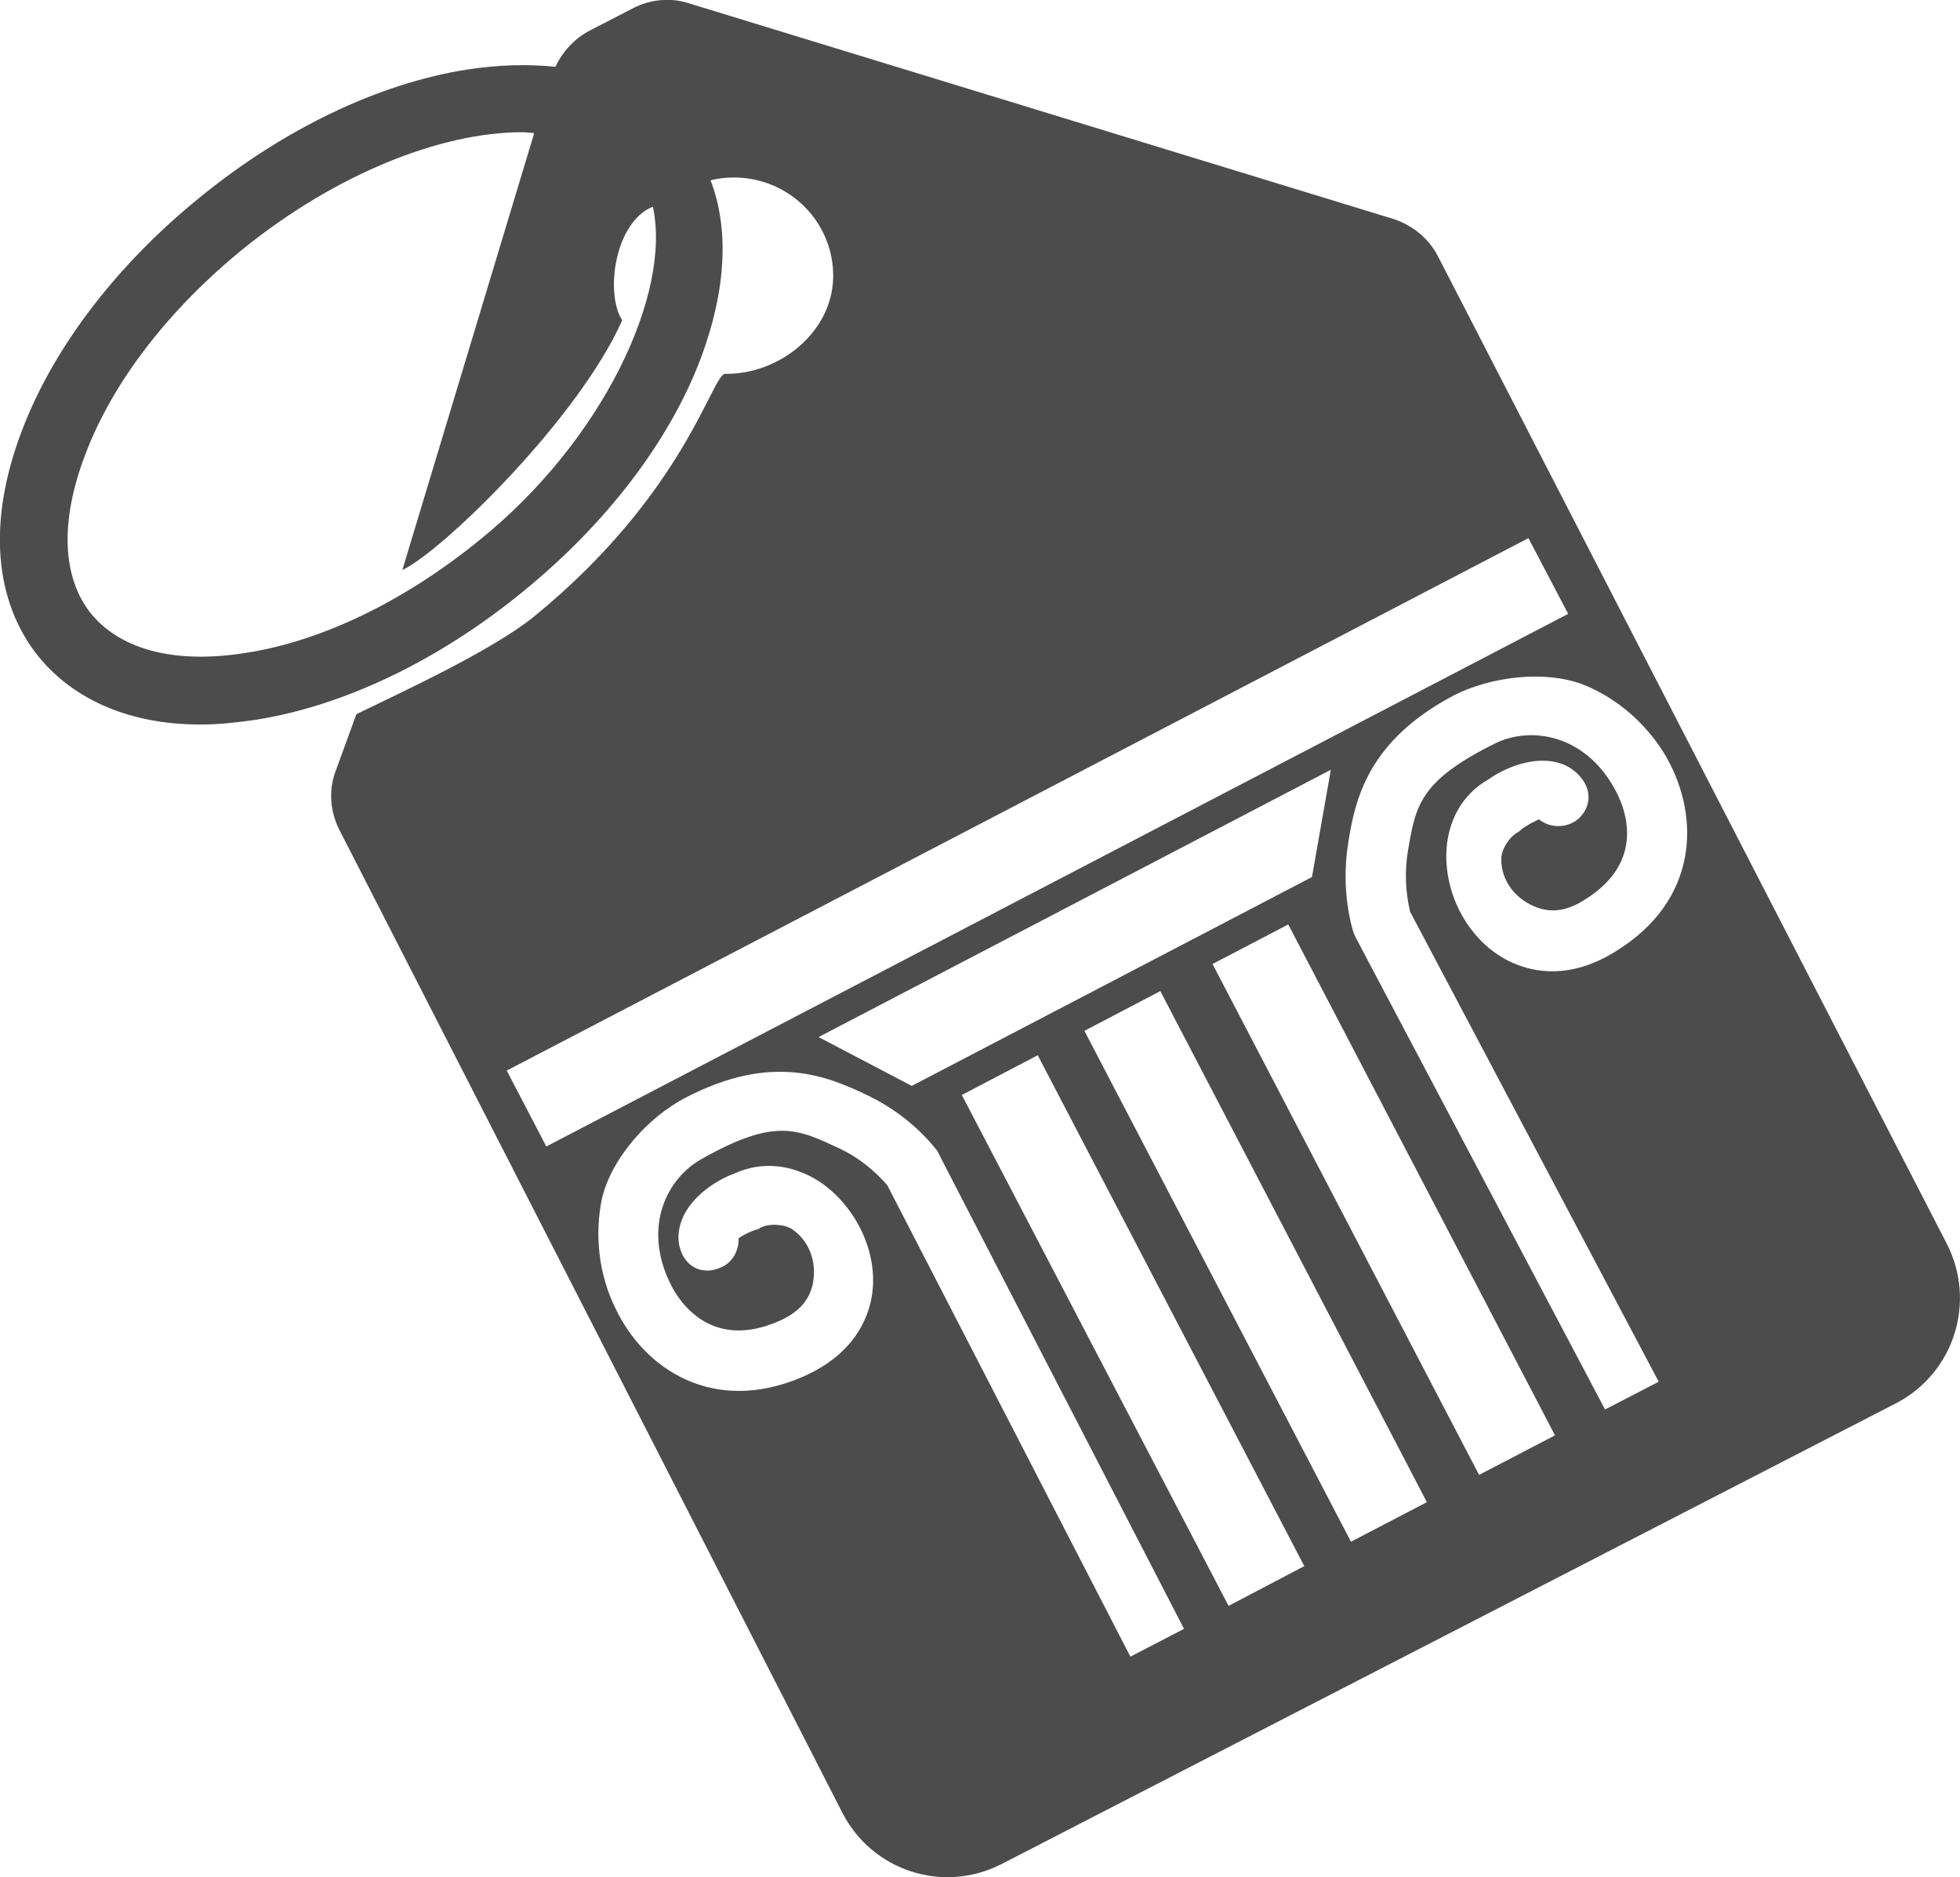 <?xml version="1.0" encoding="UTF-8"?>
<svg xmlns="http://www.w3.org/2000/svg" xmlns:xlink="http://www.w3.org/1999/xlink" width="11" height="10.534" viewBox="0 0 11 10.534">
<path fill-rule="nonzero" fill="rgb(30%,30%,30%)" fill-opacity="1" d="M 10.926 6.98 L 8.07 1.438 C 8.02 1.34 7.93 1.266 7.824 1.23 L 3.871 0.02 C 3.766 -0.016 3.648 -0.004 3.551 0.047 L 3.309 0.172 C 3.227 0.215 3.16 0.285 3.117 0.375 C 2.965 0.359 2.797 0.363 2.617 0.391 C 2.125 0.469 1.594 0.723 1.125 1.105 C 0.656 1.484 0.297 1.953 0.121 2.422 C -0.07 2.926 -0.035 3.375 0.219 3.688 C 0.422 3.934 0.738 4.066 1.125 4.066 C 1.227 4.066 1.328 4.055 1.438 4.039 C 1.93 3.961 2.461 3.707 2.93 3.324 C 3.398 2.945 3.758 2.477 3.934 2.008 C 4.074 1.633 4.094 1.289 3.988 1.012 C 4.031 1 4.078 0.996 4.125 0.996 C 4.434 1 4.68 1.25 4.676 1.555 C 4.672 1.863 4.375 2.102 4.07 2.098 C 3.996 2.098 3.848 2.766 2.996 3.461 C 2.766 3.648 2.258 3.883 2 4.008 L 1.879 4.34 C 1.844 4.445 1.855 4.555 1.902 4.652 L 4.727 10.172 C 4.895 10.5 5.293 10.629 5.621 10.461 L 10.641 7.875 C 10.965 7.707 11.094 7.309 10.926 6.98 Z M 2.691 3.031 C 2.273 3.371 1.809 3.598 1.379 3.664 C 0.984 3.727 0.68 3.648 0.512 3.445 C 0.348 3.242 0.336 2.926 0.477 2.555 C 0.629 2.148 0.945 1.738 1.363 1.398 C 1.883 0.977 2.473 0.742 2.93 0.742 C 2.953 0.742 2.977 0.746 2.996 0.746 L 2.996 0.754 L 2.258 3.199 C 2.488 3.09 3.25 2.344 3.492 1.797 C 3.395 1.648 3.449 1.246 3.664 1.16 C 3.77 1.648 3.383 2.473 2.691 3.031 Z M 2.844 6.008 L 8.578 3.02 L 8.801 3.445 L 3.066 6.434 Z M 7.469 4.32 L 7.363 4.922 L 5.117 6.094 L 4.594 5.82 Z M 6.344 9.297 L 4.98 6.652 C 4.906 6.566 4.812 6.492 4.711 6.445 C 4.477 6.336 4.352 6.27 3.938 6.504 C 3.742 6.613 3.609 6.883 3.758 7.195 C 3.801 7.289 3.98 7.586 4.371 7.414 C 4.488 7.363 4.543 7.293 4.562 7.203 C 4.586 7.078 4.539 6.961 4.445 6.898 C 4.406 6.871 4.316 6.863 4.266 6.891 C 4.258 6.898 4.246 6.902 4.238 6.902 C 4.207 6.914 4.172 6.93 4.145 6.949 C 4.148 7.023 4.105 7.094 4.035 7.117 C 3.949 7.152 3.859 7.117 3.824 7.027 C 3.797 6.961 3.805 6.891 3.836 6.824 C 3.902 6.688 4.055 6.609 4.121 6.586 C 4.273 6.516 4.445 6.531 4.602 6.633 C 4.797 6.766 4.918 7.008 4.898 7.234 C 4.887 7.359 4.82 7.59 4.504 7.727 C 4.008 7.941 3.617 7.688 3.453 7.34 C 3.359 7.148 3.336 6.926 3.379 6.723 C 3.434 6.496 3.641 6.266 3.848 6.16 C 4.328 5.91 4.637 6.035 4.871 6.148 C 5.117 6.266 5.246 6.441 5.262 6.461 C 5.266 6.469 5.27 6.477 5.273 6.484 L 6.645 9.141 Z M 6.895 9.012 L 5.398 6.145 L 5.824 5.922 L 7.32 8.789 Z M 7.582 8.652 L 6.086 5.785 L 6.512 5.562 L 8.008 8.43 Z M 8.301 8.277 L 6.805 5.41 L 7.23 5.188 L 8.727 8.055 Z M 8.609 5.086 C 8.691 5.121 8.781 5.121 8.891 5.051 C 9.254 4.828 9.113 4.516 9.059 4.422 C 8.891 4.121 8.59 4.074 8.391 4.172 C 7.965 4.383 7.945 4.523 7.902 4.773 C 7.883 4.887 7.887 5.004 7.914 5.117 L 9.309 7.754 L 9.008 7.91 L 7.609 5.262 C 7.605 5.254 7.602 5.246 7.598 5.238 C 7.59 5.215 7.523 5.004 7.566 4.734 C 7.605 4.48 7.68 4.156 8.16 3.902 C 8.367 3.797 8.672 3.758 8.891 3.844 C 9.082 3.922 9.25 4.07 9.355 4.254 C 9.543 4.59 9.531 5.055 9.066 5.34 C 8.777 5.52 8.551 5.441 8.441 5.379 C 8.242 5.266 8.113 5.031 8.117 4.793 C 8.121 4.609 8.207 4.457 8.352 4.375 C 8.41 4.332 8.562 4.25 8.711 4.273 C 8.785 4.285 8.844 4.32 8.887 4.383 C 8.938 4.461 8.918 4.555 8.84 4.609 C 8.777 4.648 8.695 4.645 8.637 4.598 C 8.605 4.613 8.574 4.629 8.547 4.648 C 8.539 4.656 8.531 4.66 8.523 4.668 C 8.469 4.695 8.426 4.77 8.426 4.816 C 8.422 4.93 8.492 5.035 8.609 5.086 Z M 8.609 5.086 "/>
<path fill-rule="nonzero" fill="rgb(30%,30%,30%)" fill-opacity="1" d="M 2.051 3.922 C 2.051 3.922 2.035 3.945 2.035 3.945 "/>
</svg>
